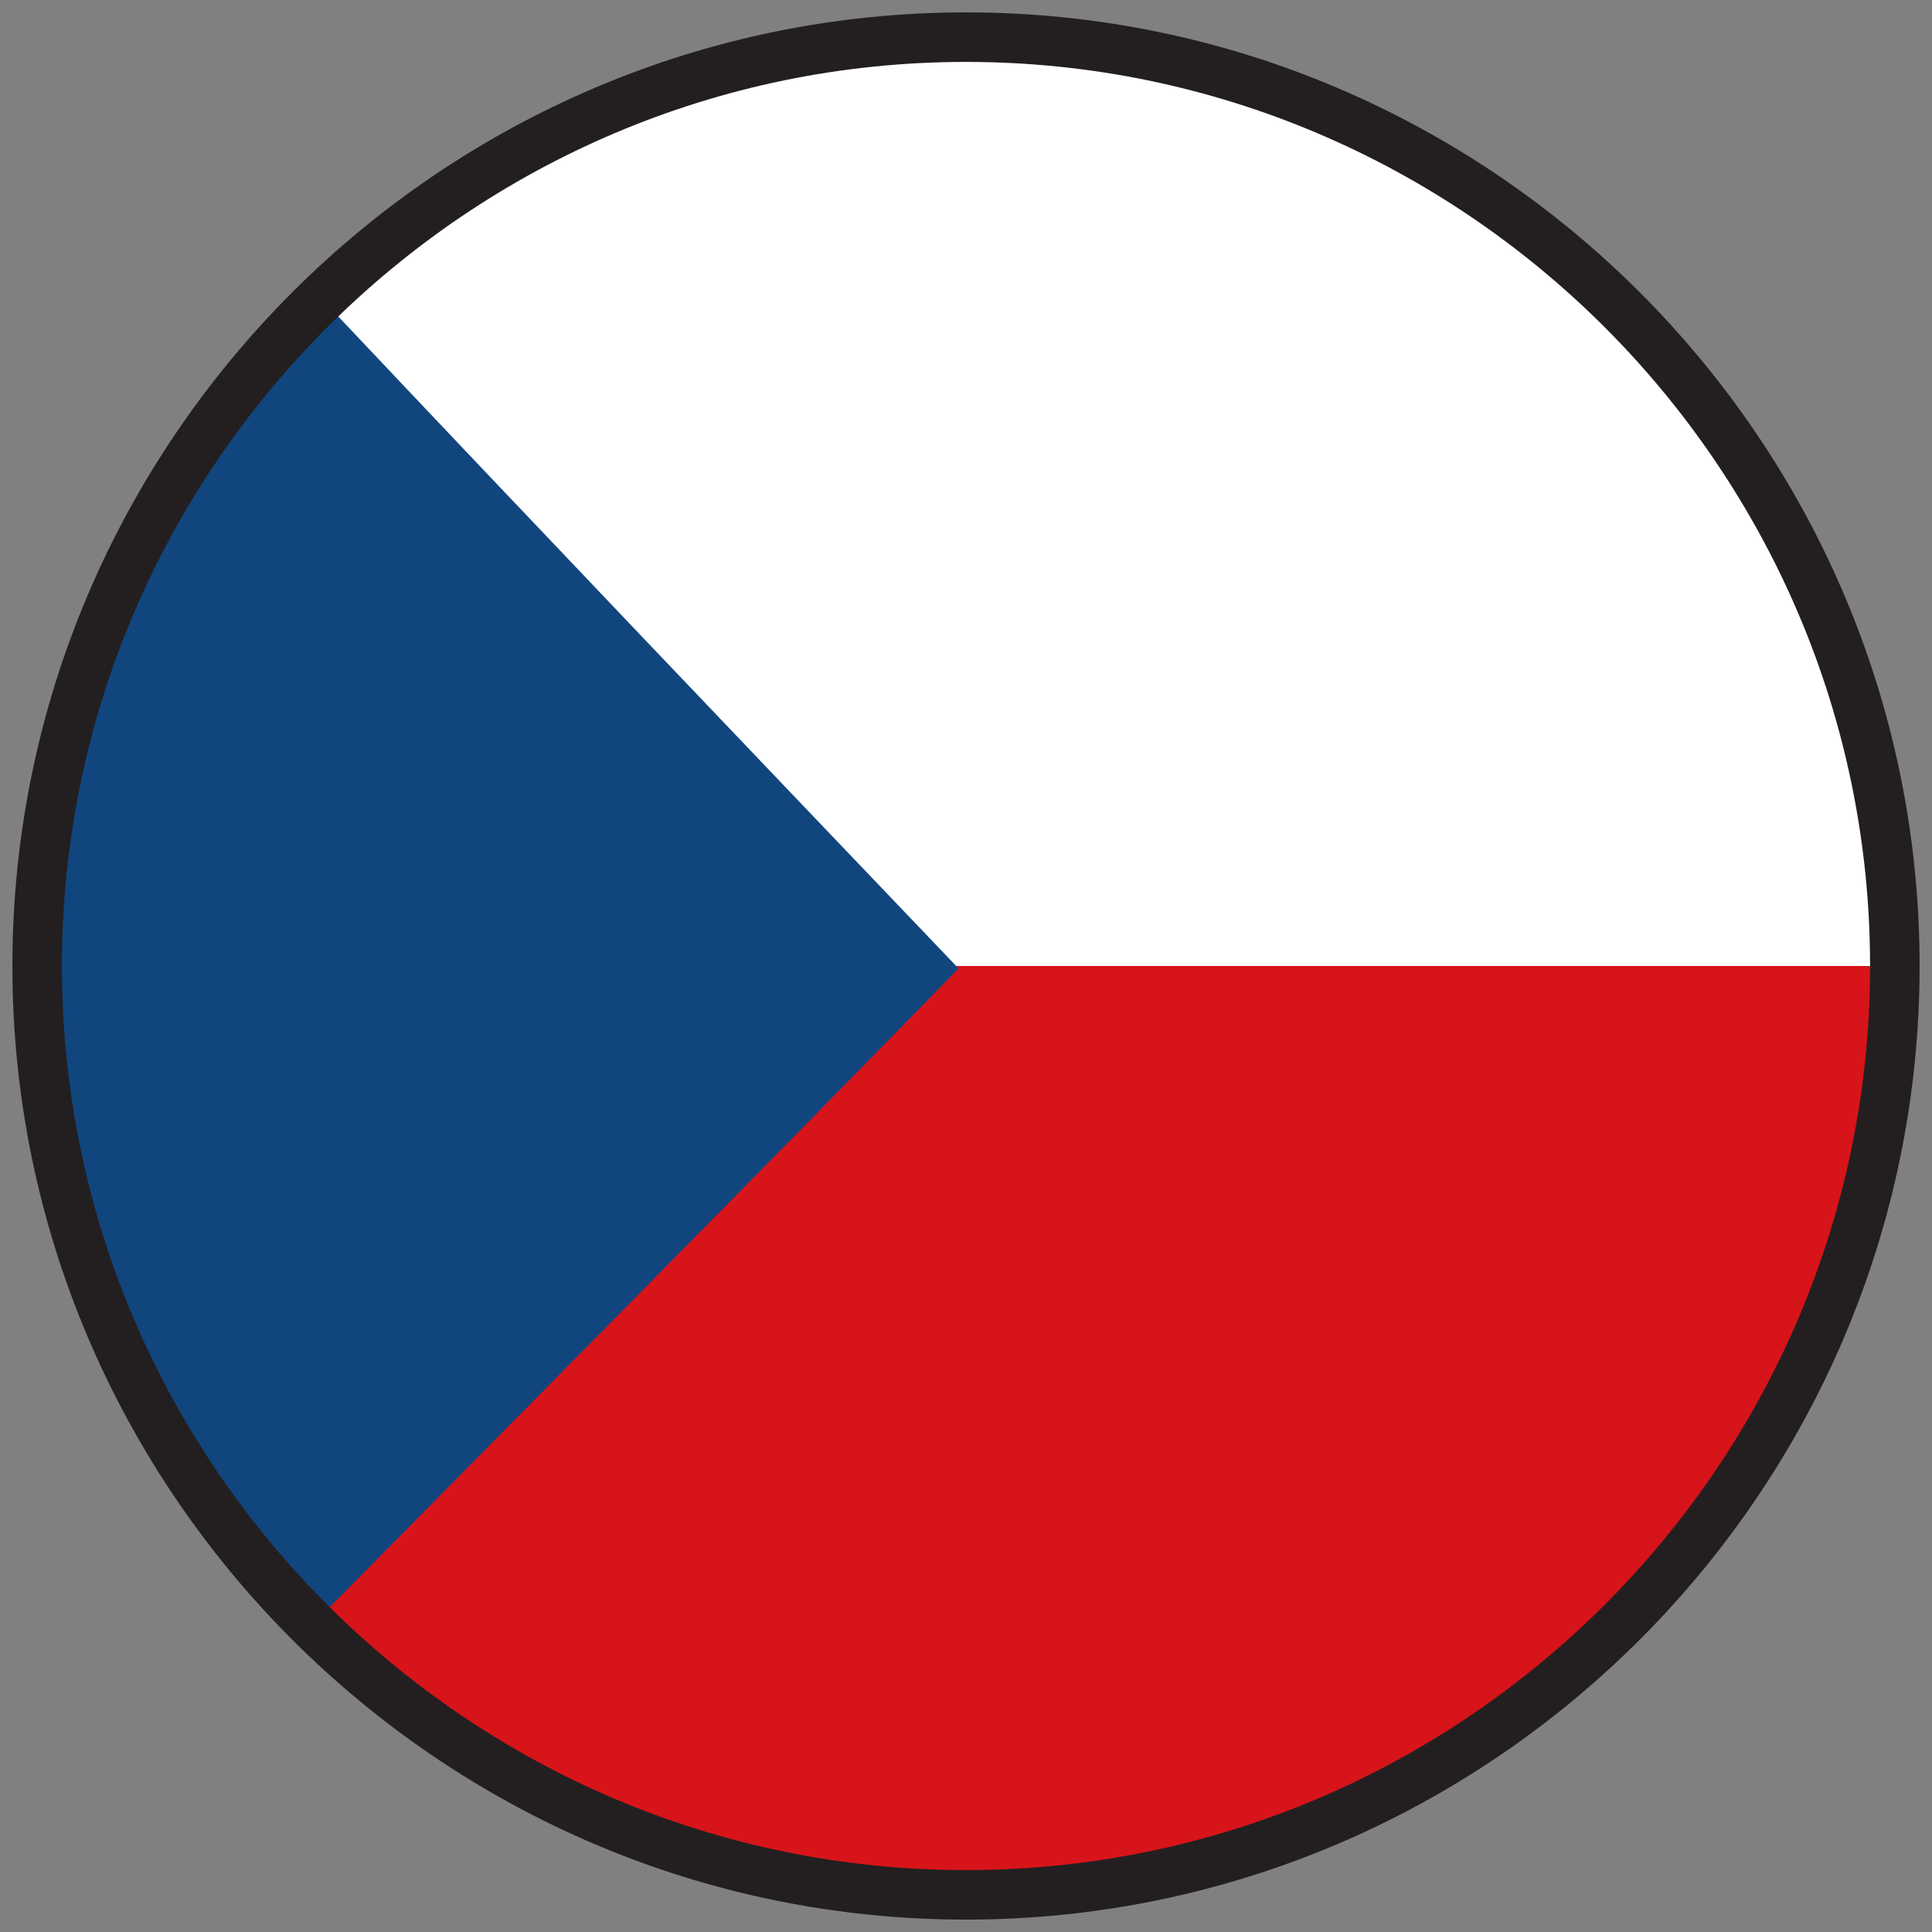 <svg enable-background="new 0 0 78 78" viewBox="0 0 78 78" xmlns="http://www.w3.org/2000/svg"><rect x="0" y="0" width="78" height="78" fill="#808080" stroke="none"/><path clip-rule="evenodd" d="m2 39h74c0-20.4-16.5-37-37-37-20.5.1-37 16.6-37 37z" fill="#fff" fill-rule="evenodd"/><path clip-rule="evenodd" d="m38.2 76h1.6c20.1-.4 36.2-16.8 36.2-37h-74c0 20.2 16.1 36.6 36.2 37z" fill="#d7141a" fill-rule="evenodd"/><path d="m38.7 39.1c-8.5-8.9-17-17.8-25.4-26.7-1.8 1.7-11.3 11.2-11.3 26.6 0 15.1 9.2 24.5 10.9 26.3 8.6-8.7 17.3-17.5 25.8-26.2z" fill="#11457e"/><path d="m39 77.5c-21.2 0-38.5-17.3-38.5-38.5s17.3-38.5 38.5-38.5 38.5 17.3 38.5 38.5-17.3 38.5-38.5 38.5zm0-75c-20.1 0-36.5 16.4-36.5 36.5s16.4 36.5 36.5 36.5 36.5-16.4 36.5-36.5-16.4-36.5-36.5-36.5z" fill="#231f20"/></svg>